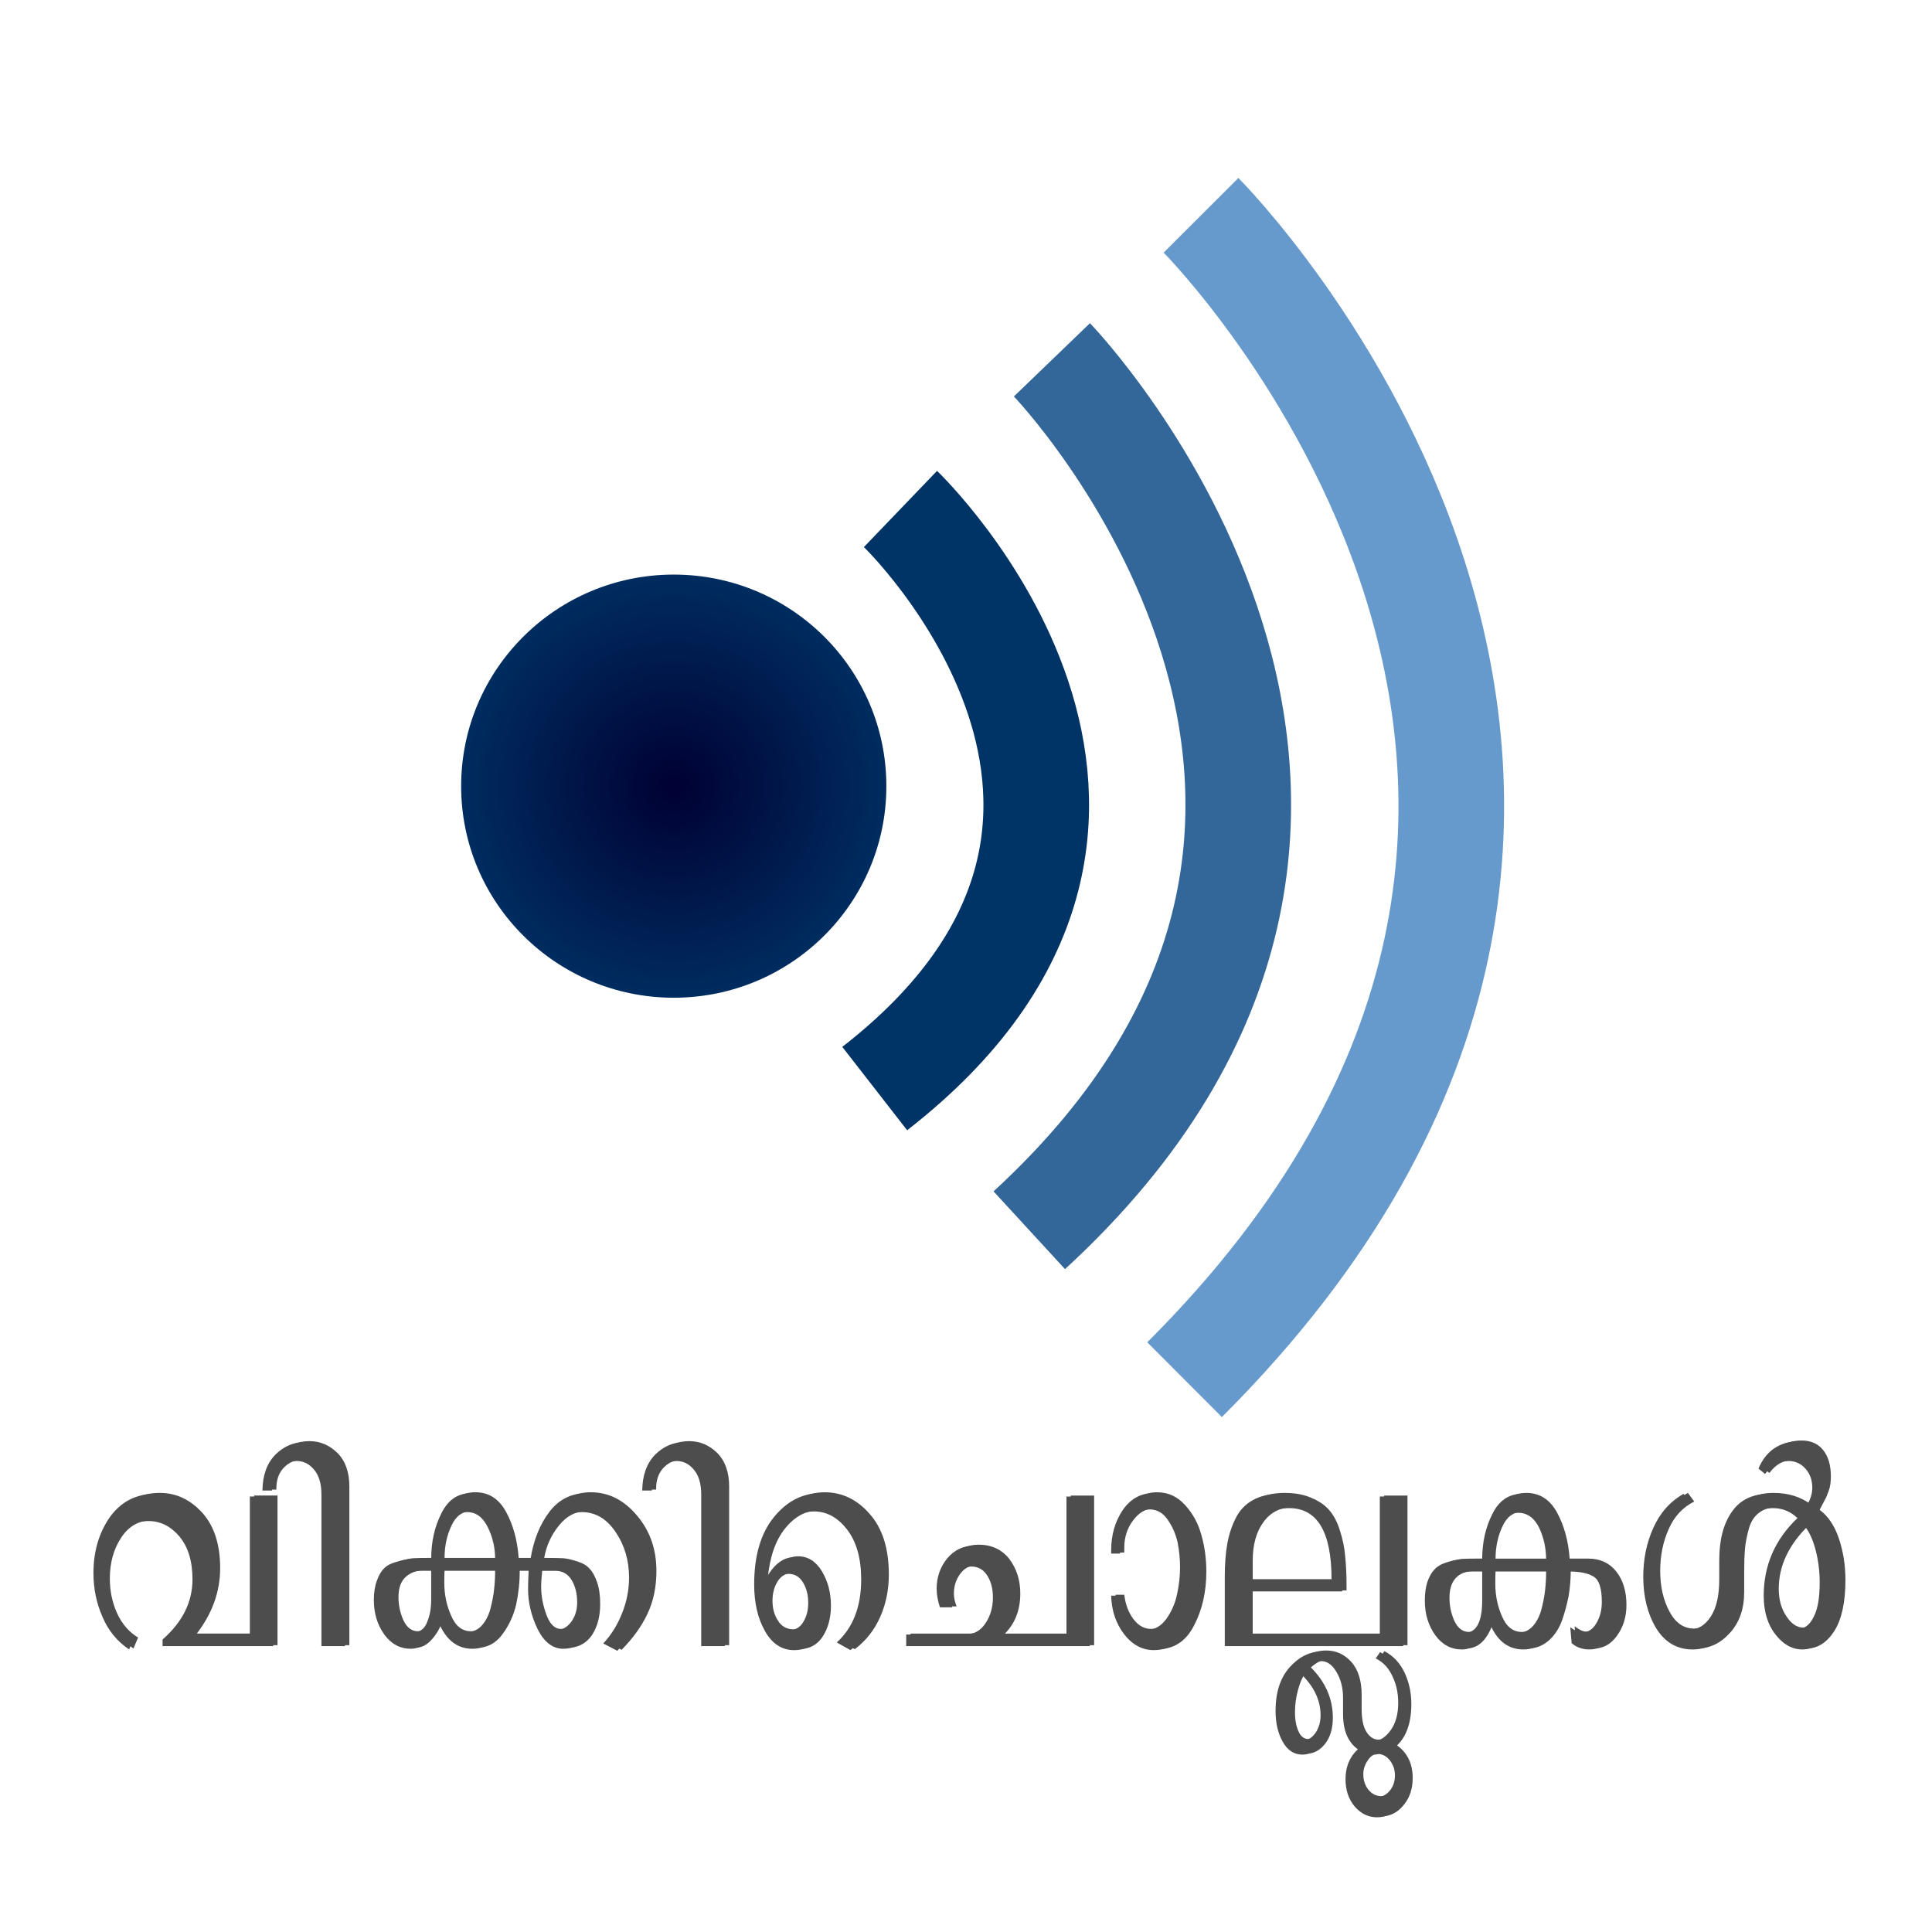 <?xml version="1.0" encoding="UTF-8" standalone="no"?>
<!-- Created with Inkscape (http://www.inkscape.org/) -->

<svg
   xmlns:dc="http://purl.org/dc/elements/1.1/"
   xmlns:cc="http://creativecommons.org/ns#"
   xmlns:rdf="http://www.w3.org/1999/02/22-rdf-syntax-ns#"
   xmlns:svg="http://www.w3.org/2000/svg"
   xmlns="http://www.w3.org/2000/svg"
   xmlns:xlink="http://www.w3.org/1999/xlink"
   xmlns:sodipodi="http://sodipodi.sourceforge.net/DTD/sodipodi-0.dtd"
   xmlns:inkscape="http://www.inkscape.org/namespaces/inkscape"
   id="svg2239"
   sodipodi:version="0.32"
   inkscape:version="0.48.3.1 r9886"
   width="150"
   height="150"
   version="1.0"
   sodipodi:docname="Wikiquote-logo-ml-path.svg"
   inkscape:output_extension="org.inkscape.output.svg.inkscape"
   sodipodi:modified="true">
  <defs
     id="defs2242">
    <linearGradient
       id="linearGradient3857">
      <stop
         style="stop-color:#003;stop-opacity:1"
         offset="0"
         id="stop3869" />
      <stop
         style="stop-color:#002c5f;stop-opacity:1"
         offset="1"
         id="stop3865" />
    </linearGradient>
    <radialGradient
       cx="43.891"
       cy="50.734"
       r="16.12"
       fx="43.891"
       fy="50.734"
       id="radialGradient5710"
       xlink:href="#linearGradient3857"
       gradientUnits="userSpaceOnUse"
       gradientTransform="matrix(1,0,0,1.019,0,-0.95)" />
  </defs>
  <sodipodi:namedview
     inkscape:window-height="876"
     inkscape:window-width="1600"
     inkscape:pageshadow="2"
     inkscape:pageopacity="0.0"
     guidetolerance="10.0"
     gridtolerance="10.0"
     objecttolerance="10.0"
     borderopacity="1.0"
     bordercolor="#666666"
     pagecolor="#ffffff"
     id="base"
     inkscape:zoom="2.7133334"
     inkscape:cx="54.007933"
     inkscape:cy="57.730517"
     inkscape:window-x="0"
     inkscape:window-y="24"
     inkscape:current-layer="g2234"
     showgrid="false"
     inkscape:window-maximized="1" />
  <g
     id="g2234">
    <g
       id="g5717"
       transform="translate(8.813,10.616)">
      <path
         id="path2077"
         style="fill:url(#radialGradient5710);fill-opacity:1;stroke:#000000;stroke-width:0;stroke-miterlimit:4;stroke-dasharray:none;stroke-opacity:1"
         transform="matrix(1.024,0,0,1,-1.448,-0.313)"
         d="M 60.011,50.734 C 60.013,59.805 52.796,67.16 43.891,67.16 C 34.987,67.16 27.77,59.805 27.772,50.734 C 27.77,41.663 34.987,34.308 43.891,34.308 C 52.796,34.308 60.013,41.663 60.011,50.734 z " />
      <path
         id="path3905"
         style="fill:none;fill-rule:evenodd;stroke:#003366;stroke-width:8.2;stroke-linecap:butt;stroke-linejoin:miter;stroke-miterlimit:4;stroke-dasharray:none;stroke-opacity:1"
         d="M 61.1,28.9 C 61.1,28.9 86.1,52.9 59.1,73.9" />
      <path
         id="path4794"
         style="fill:none;fill-rule:evenodd;stroke:#336699;stroke-width:8.2;stroke-linecap:butt;stroke-linejoin:miter;stroke-miterlimit:4;stroke-dasharray:none;stroke-opacity:1"
         d="M 72.859,17.32 C 72.859,17.32 106.552,52.308 71.1,84.9" />
      <path
         id="path5681"
         style="fill:none;fill-rule:evenodd;stroke:#6699cc;stroke-width:8.2;stroke-linecap:butt;stroke-linejoin:miter;stroke-miterlimit:4;stroke-dasharray:none;stroke-opacity:1"
         d="M 84.433,6.1 C 84.433,6.1 128.994,50.748 83.157,96.501" />
    </g>
    <g
       id="g3008"
       style="fill:#4d4d4d"
       transform="translate(2,0)">
      <g
         transform="matrix(0.909,0,0,1.099,133.573,-30.688)"
         style="font-size:12px;font-style:italic;font-variant:normal;font-weight:bold;font-stretch:normal;line-height:125%;letter-spacing:0px;word-spacing:0px;fill:#4d4d4d;fill-opacity:1;stroke:none;font-family:RaghuMalayalam;-inkscape-font-specification:Sans Bold"
         id="flowRoot3030">
        <path
           d="m -125.445,144.149 -9.445,0 0,-0.469 c 1.703,-1.234 2.555,-2.648 2.555,-4.242 -1e-5,-1.281 -0.367,-2.289 -1.102,-3.023 -0.75,-0.734 -1.633,-1.102 -2.648,-1.102 -1.141,1e-5 -2.039,0.406 -2.695,1.219 -0.656,0.812 -0.984,1.781 -0.984,2.906 -10e-6,0.875 0.203,1.688 0.609,2.438 0.422,0.766 1.023,1.344 1.805,1.734 l -0.398,0.773 c -1.016,-0.562 -1.773,-1.328 -2.273,-2.297 -0.516,-0.969 -0.773,-2 -0.773,-3.094 -10e-6,-1.531 0.469,-2.852 1.406,-3.961 0.953,-1.094 2.25,-1.641 3.891,-1.641 1.391,1e-5 2.602,0.469 3.633,1.406 1.016,0.938 1.523,2.242 1.523,3.914 -1e-5,1.641 -0.664,3.18 -1.992,4.617 l 4.898,0 0,-9.75 1.992,0 0,10.57"
           style="font-size:24px;font-style:normal;fill:#4d4d4d;font-family:Rachana;-inkscape-font-specification:Rachana Bold"
           id="path3094" />
        <path
           d="m -119.305,144.149 -2.016,0 0,-10.711 c -10e-6,-0.766 -0.211,-1.352 -0.633,-1.758 -0.406,-0.406 -0.898,-0.609 -1.477,-0.609 -0.578,1e-5 -1.078,0.188 -1.5,0.562 -0.422,0.375 -0.625,0.883 -0.609,1.523 l -0.82,0 c 0.016,-1.078 0.383,-1.922 1.102,-2.531 0.719,-0.594 1.562,-0.891 2.531,-0.891 0.922,2e-5 1.727,0.281 2.414,0.844 0.672,0.563 1.008,1.352 1.008,2.367 l 0,11.203"
           style="font-size:24px;font-style:normal;fill:#4d4d4d;font-family:Rachana;-inkscape-font-specification:Rachana Bold"
           id="path3096" />
        <path
           d="m -93.078,138.899 c -2.6e-5,1.141 -0.258,2.156 -0.773,3.047 -0.5,0.875 -1.234,1.719 -2.203,2.531 L -97.25,143.962 c 0.672,-0.594 1.203,-1.297 1.594,-2.109 0.406,-0.828 0.609,-1.68 0.609,-2.555 -2.4e-5,-1.203 -0.383,-2.273 -1.148,-3.211 -0.766,-0.937 -1.727,-1.406 -2.883,-1.406 -0.875,1e-5 -1.641,0.328 -2.297,0.984 -0.672,0.672 -1.102,1.445 -1.289,2.32 l 0.234,0 c 0.594,1e-5 1.07,0.008 1.43,0.023 0.359,0.031 0.758,0.109 1.195,0.234 0.437,0.109 0.781,0.281 1.031,0.516 0.25,0.219 0.461,0.539 0.633,0.961 0.172,0.406 0.258,0.914 0.258,1.523 -2.1e-5,0.891 -0.242,1.633 -0.727,2.227 -0.5,0.578 -1.188,0.867 -2.063,0.867 -0.891,0 -1.617,-0.461 -2.18,-1.383 -0.547,-0.938 -0.82,-1.883 -0.82,-2.836 -1e-5,-0.281 0.016,-0.711 0.047,-1.289 l -1.125,0 c -1e-5,0.844 -0.102,1.656 -0.305,2.438 -0.219,0.781 -0.617,1.492 -1.195,2.133 -0.563,0.625 -1.289,0.938 -2.18,0.938 -1.313,0 -2.281,-0.641 -2.906,-1.922 -0.219,0.531 -0.539,0.984 -0.961,1.359 -0.406,0.375 -0.867,0.562 -1.383,0.562 -0.922,0 -1.68,-0.336 -2.273,-1.008 -0.594,-0.688 -0.891,-1.5 -0.891,-2.438 0,-0.531 0.086,-0.984 0.258,-1.359 0.156,-0.375 0.359,-0.664 0.609,-0.867 0.234,-0.203 0.562,-0.352 0.984,-0.445 0.406,-0.109 0.773,-0.18 1.102,-0.211 0.328,-0.016 0.75,-0.023 1.266,-0.023 l 0.68,0 c -10e-6,-1.203 0.289,-2.273 0.867,-3.211 0.562,-0.953 1.406,-1.43 2.531,-1.43 1.141,1e-5 2.016,0.461 2.625,1.383 0.609,0.922 0.969,2.008 1.078,3.258 l 1.383,0 c 0.266,-1.344 0.805,-2.453 1.617,-3.328 0.812,-0.875 1.867,-1.312 3.164,-1.312 1.516,1e-5 2.828,0.547 3.938,1.641 1.109,1.078 1.664,2.383 1.664,3.914 m -6.398,2.18 c -2e-5,-0.625 -0.156,-1.156 -0.469,-1.594 -0.328,-0.437 -0.789,-0.656 -1.383,-0.656 l -1.5,0 c -0.062,0.5 -0.094,0.898 -0.094,1.195 -1e-5,0.641 0.148,1.297 0.445,1.969 0.297,0.672 0.719,1.008 1.266,1.008 0.484,0 0.898,-0.195 1.242,-0.586 0.328,-0.391 0.492,-0.836 0.492,-1.336 m -7.008,-3.094 c -1e-5,-0.797 -0.211,-1.547 -0.633,-2.25 -0.422,-0.703 -1.008,-1.055 -1.758,-1.055 -0.766,1e-5 -1.336,0.344 -1.711,1.031 -0.391,0.688 -0.586,1.445 -0.586,2.273 l 4.688,0 m 0,0.844 -4.688,0 c -0.016,0.203 -0.023,0.508 -0.023,0.914 -10e-6,0.828 0.195,1.602 0.586,2.32 0.375,0.734 0.938,1.102 1.688,1.102 0.484,0 0.898,-0.141 1.242,-0.422 0.344,-0.297 0.602,-0.687 0.773,-1.172 0.156,-0.484 0.266,-0.945 0.328,-1.383 0.062,-0.438 0.094,-0.891 0.094,-1.359 m -5.461,2.039 0,-2.039 -0.797,0 c -0.688,1e-5 -1.258,0.156 -1.711,0.469 -0.438,0.313 -0.656,0.797 -0.656,1.453 0,0.562 0.141,1.109 0.422,1.641 0.297,0.516 0.711,0.773 1.242,0.773 0.547,0 0.93,-0.234 1.148,-0.703 0.234,-0.453 0.352,-0.984 0.352,-1.594"
           style="font-size:24px;font-style:normal;fill:#4d4d4d;font-family:Rachana;-inkscape-font-specification:Rachana Bold"
           id="path3098" />
        <path
           d="m -86.867,144.149 -2.016,0 0,-10.711 c -5e-6,-0.766 -0.211,-1.352 -0.633,-1.758 -0.406,-0.406 -0.898,-0.609 -1.477,-0.609 -0.578,1e-5 -1.078,0.188 -1.5,0.562 -0.422,0.375 -0.625,0.883 -0.609,1.523 l -0.82,0 c 0.016,-1.078 0.383,-1.922 1.102,-2.531 0.719,-0.594 1.562,-0.891 2.531,-0.891 0.922,2e-5 1.727,0.281 2.414,0.844 0.672,0.563 1.008,1.352 1.008,2.367 l 0,11.203"
           style="font-size:24px;font-style:normal;fill:#4d4d4d;font-family:Rachana;-inkscape-font-specification:Rachana Bold"
           id="path3100" />
        <path
           d="m -73.227,139.157 c -1.3e-5,1.062 -0.242,2.055 -0.727,2.977 -0.5,0.938 -1.227,1.703 -2.18,2.297 l -1.172,-0.539 c 1.391,-1.047 2.086,-2.531 2.086,-4.453 -1.1e-5,-1.484 -0.398,-2.656 -1.195,-3.516 -0.797,-0.859 -1.742,-1.289 -2.836,-1.289 -1.063,1e-5 -2.008,0.422 -2.836,1.266 -0.828,0.844 -1.328,2.055 -1.5,3.633 l 0.094,0.047 c 0.719,-1.141 1.555,-1.711 2.508,-1.711 0.844,1e-5 1.523,0.352 2.039,1.055 0.516,0.703 0.773,1.516 0.773,2.438 -8e-6,0.844 -0.234,1.57 -0.703,2.18 -0.469,0.594 -1.156,0.891 -2.062,0.891 -1.063,0 -1.898,-0.453 -2.508,-1.359 -0.609,-0.891 -0.914,-1.984 -0.914,-3.281 -2e-6,-2.031 0.562,-3.617 1.688,-4.758 1.109,-1.125 2.43,-1.687 3.961,-1.688 1.5,1e-5 2.789,0.516 3.867,1.547 1.078,1.016 1.617,2.438 1.617,4.266 m -6.516,1.922 c -7e-6,-0.547 -0.148,-1.023 -0.445,-1.43 -0.297,-0.406 -0.711,-0.609 -1.242,-0.609 -0.547,0 -0.977,0.195 -1.289,0.586 -0.297,0.391 -0.445,0.852 -0.445,1.383 -4e-6,0.547 0.156,1.016 0.469,1.406 0.312,0.406 0.75,0.609 1.312,0.609 0.531,1e-5 0.937,-0.195 1.219,-0.586 0.281,-0.375 0.422,-0.828 0.422,-1.359"
           style="font-size:24px;font-style:normal;fill:#4d4d4d;font-family:Rachana;-inkscape-font-specification:Rachana Bold"
           id="path3102" />
        <path
           d="m -55.695,144.149 -15.68,0 0,-0.82 5.039,0 c 0.734,0 1.312,-0.266 1.734,-0.797 0.422,-0.516 0.633,-1.125 0.633,-1.828 -9e-6,-0.594 -0.156,-1.102 -0.469,-1.523 -0.328,-0.437 -0.789,-0.656 -1.383,-0.656 -0.531,1e-5 -0.969,0.195 -1.312,0.586 -0.359,0.406 -0.539,0.867 -0.539,1.383 -5e-6,0.297 0.078,0.602 0.234,0.914 l -1.055,0 c -0.188,-0.469 -0.281,-0.906 -0.281,-1.312 -5e-6,-0.828 0.305,-1.547 0.914,-2.156 0.609,-0.594 1.375,-0.891 2.297,-0.891 1.109,1e-5 1.984,0.336 2.625,1.008 0.625,0.688 0.937,1.5 0.938,2.438 -1.1e-5,1.156 -0.438,2.102 -1.312,2.836 l 5.625,0 0,-9.75 1.992,0 0,10.57"
           style="font-size:24px;font-style:normal;fill:#4d4d4d;font-family:Rachana;-inkscape-font-specification:Rachana Bold"
           id="path3104" />
        <path
           d="m -46.109,138.946 c -1e-5,1.438 -0.352,2.711 -1.055,3.82 -0.688,1.109 -1.711,1.664 -3.07,1.664 -0.984,0 -1.828,-0.375 -2.531,-1.125 -0.703,-0.766 -1.07,-1.672 -1.102,-2.719 l 0.75,0 c 0.094,0.672 0.352,1.242 0.773,1.711 0.422,0.469 0.93,0.703 1.523,0.703 0.656,0 1.211,-0.258 1.664,-0.773 0.453,-0.531 0.758,-1.109 0.914,-1.734 0.172,-0.641 0.258,-1.281 0.258,-1.922 -8e-6,-0.578 -0.07,-1.164 -0.211,-1.758 -0.156,-0.578 -0.438,-1.109 -0.844,-1.594 -0.406,-0.484 -0.914,-0.727 -1.523,-0.727 -0.703,1e-5 -1.305,0.281 -1.805,0.844 -0.5,0.547 -0.75,1.188 -0.75,1.922 l 0,0.352 -0.75,0 0,-0.234 c -2e-6,-1.078 0.328,-2.023 0.984,-2.836 0.672,-0.797 1.531,-1.195 2.578,-1.195 0.937,1e-5 1.734,0.305 2.391,0.914 0.656,0.594 1.117,1.297 1.383,2.109 0.281,0.813 0.422,1.672 0.422,2.578"
           style="font-size:24px;font-style:normal;fill:#4d4d4d;font-family:Rachana;-inkscape-font-specification:Rachana Bold"
           id="path3106" />
        <path
           d="m -28.93,144.149 -15.234,0 0,-4.922 c -2e-6,-0.859 0.07,-1.625 0.211,-2.297 0.141,-0.656 0.383,-1.266 0.727,-1.828 0.328,-0.547 0.812,-0.969 1.453,-1.266 0.641,-0.297 1.422,-0.445 2.344,-0.445 0.891,1e-5 1.656,0.117 2.297,0.352 0.641,0.219 1.148,0.508 1.523,0.867 0.391,0.375 0.695,0.859 0.914,1.453 0.234,0.594 0.383,1.195 0.445,1.805 0.078,0.625 0.117,1.352 0.117,2.18 l 0,0.07 0,0.164 -8.016,0 0,3.047 11.227,0 0,-9.75 1.992,0 0,10.57 m 0.445,9.398 c -1.8e-5,0.766 -0.266,1.406 -0.797,1.922 -0.516,0.516 -1.141,0.773 -1.875,0.773 -0.75,-1e-5 -1.391,-0.258 -1.922,-0.773 -0.516,-0.516 -0.773,-1.156 -0.773,-1.922 -1.3e-5,-0.875 0.352,-1.578 1.055,-2.109 -0.844,-0.5 -1.266,-1.328 -1.266,-2.484 l 0,-1.148 c -1.2e-5,-0.703 -0.188,-1.312 -0.562,-1.828 -0.359,-0.516 -0.805,-0.773 -1.336,-0.773 -0.344,0 -0.75,0.172 -1.219,0.516 1.25,1.031 1.875,2.219 1.875,3.562 -1.1e-5,0.75 -0.219,1.359 -0.656,1.828 -0.453,0.469 -0.977,0.703 -1.57,0.703 -0.719,-1e-5 -1.281,-0.305 -1.688,-0.914 -0.406,-0.594 -0.609,-1.32 -0.609,-2.18 -6e-6,-1.297 0.398,-2.32 1.195,-3.07 0.812,-0.75 1.734,-1.125 2.766,-1.125 0.844,0 1.562,0.273 2.156,0.82 0.578,0.547 0.867,1.32 0.867,2.32 l 0,1.008 c -1.3e-5,0.719 0.141,1.258 0.422,1.617 0.281,0.359 0.633,0.539 1.055,0.539 0.484,0 0.945,-0.25 1.383,-0.75 0.422,-0.5 0.633,-1.141 0.633,-1.922 -1.7e-5,-0.688 -0.164,-1.313 -0.492,-1.875 -0.313,-0.578 -0.789,-1 -1.43,-1.266 l 0.375,-0.445 c 0.75,0.328 1.32,0.828 1.711,1.5 0.391,0.688 0.586,1.43 0.586,2.227 -1.8e-5,1.312 -0.406,2.289 -1.219,2.93 0.891,0.531 1.336,1.305 1.336,2.32 m -6.562,-14.109 c -1.1e-5,-3.359 -1.211,-5.039 -3.633,-5.039 -1.094,1e-5 -1.945,0.352 -2.555,1.055 -0.609,0.688 -0.914,1.594 -0.914,2.719 l 0,1.312 7.102,0 0,-0.047 m 5.414,13.828 c -1.7e-5,-0.375 -0.133,-0.711 -0.398,-1.008 -0.25,-0.281 -0.563,-0.445 -0.938,-0.492 -0.188,0.031 -0.352,0.047 -0.492,0.047 l -0.141,0 c -0.313,0.078 -0.57,0.258 -0.773,0.539 -0.219,0.281 -0.328,0.586 -0.328,0.914 -1.3e-5,0.437 0.148,0.805 0.445,1.102 0.297,0.297 0.664,0.445 1.102,0.445 0.406,-1e-5 0.766,-0.148 1.078,-0.445 0.297,-0.297 0.445,-0.664 0.445,-1.102 m -6.352,-4.242 c -1e-5,-1.047 -0.555,-2.016 -1.664,-2.906 -0.25,0.266 -0.461,0.664 -0.633,1.195 -0.172,0.516 -0.258,1.039 -0.258,1.57 -8e-6,0.547 0.102,1 0.305,1.359 0.187,0.359 0.477,0.539 0.867,0.539 0.344,-1e-5 0.664,-0.172 0.961,-0.516 0.281,-0.344 0.422,-0.758 0.422,-1.242"
           style="font-size:24px;font-style:normal;fill:#4d4d4d;font-family:Rachana;-inkscape-font-specification:Rachana Bold"
           id="path3108" />
        <path
           d="m -10.227,141.313 c -1.8e-5,0.828 -0.266,1.547 -0.797,2.156 -0.516,0.609 -1.18,0.914 -1.992,0.914 -0.609,0 -1.117,-0.148 -1.523,-0.445 l -0.117,-1.125 c 0.406,0.25 0.727,0.375 0.961,0.375 0.547,0 0.969,-0.219 1.266,-0.656 0.312,-0.422 0.469,-0.922 0.469,-1.5 -1.6e-5,-0.953 -0.227,-1.547 -0.68,-1.781 -0.453,-0.25 -1.18,-0.375 -2.18,-0.375 l -0.164,0 c -1.4e-5,0.609 -0.063,1.219 -0.188,1.828 -0.141,0.594 -0.336,1.18 -0.586,1.758 -0.266,0.578 -0.656,1.047 -1.172,1.406 -0.5,0.344 -1.078,0.516 -1.734,0.516 -1.328,0 -2.297,-0.641 -2.906,-1.922 -0.5,1.281 -1.281,1.922 -2.344,1.922 -0.922,0 -1.68,-0.336 -2.273,-1.008 -0.594,-0.688 -0.891,-1.5 -0.891,-2.438 -2e-6,-0.531 0.078,-0.984 0.234,-1.359 0.156,-0.359 0.352,-0.641 0.586,-0.844 0.219,-0.203 0.523,-0.359 0.914,-0.469 0.375,-0.109 0.727,-0.18 1.055,-0.211 0.328,-0.016 0.742,-0.023 1.242,-0.023 l 0.867,0 c -7e-6,-1.203 0.289,-2.273 0.867,-3.211 0.562,-0.953 1.406,-1.43 2.531,-1.43 1.141,1e-5 2.016,0.461 2.625,1.383 0.609,0.922 0.969,2.008 1.078,3.258 l 1.594,0 c 1,0 1.789,0.297 2.367,0.891 0.594,0.609 0.891,1.406 0.891,2.391 m -6.492,-3.281 c -1.2e-5,-0.812 -0.203,-1.57 -0.609,-2.273 -0.422,-0.687 -1.016,-1.031 -1.781,-1.031 -0.766,1e-5 -1.336,0.344 -1.711,1.031 -0.391,0.688 -0.586,1.445 -0.586,2.273 l 4.688,0 m 0,0.844 -4.688,0 c -0.016,0.203 -0.023,0.508 -0.023,0.914 -8e-6,0.844 0.195,1.625 0.586,2.344 0.375,0.719 0.937,1.078 1.688,1.078 0.484,1e-5 0.898,-0.141 1.242,-0.422 0.344,-0.297 0.602,-0.688 0.773,-1.172 0.156,-0.484 0.266,-0.945 0.328,-1.383 0.062,-0.437 0.094,-0.891 0.094,-1.359 m -5.461,2.039 0,-2.039 -0.797,0 c -1.578,0 -2.367,0.641 -2.367,1.922 -4e-6,0.578 0.141,1.125 0.422,1.641 0.297,0.516 0.711,0.773 1.242,0.773 1,1e-5 1.5,-0.766 1.5,-2.297"
           style="font-size:24px;font-style:normal;fill:#4d4d4d;font-family:Rachana;-inkscape-font-specification:Rachana Bold"
           id="path3110" />
        <path
           d="m 8.477,139.532 c -1.87e-5,1.594 -0.32,2.805 -0.961,3.633 -0.641,0.812 -1.422,1.219 -2.344,1.219 -0.875,0 -1.641,-0.352 -2.297,-1.055 -0.672,-0.703 -1.008,-1.617 -1.008,-2.742 -1.21e-5,-2.141 0.961,-3.969 2.883,-5.484 -0.594,-0.469 -1.289,-0.703 -2.086,-0.703 -0.641,1e-5 -1.164,0.133 -1.57,0.398 -0.406,0.25 -0.695,0.625 -0.867,1.125 -0.172,0.516 -0.281,0.984 -0.328,1.406 -0.047,0.422 -0.07,0.969 -0.07,1.641 l 0,0.047 0,1.383 c -1.008e-5,1.188 -0.406,2.148 -1.219,2.883 -0.797,0.734 -1.734,1.102 -2.812,1.102 -1.328,0 -2.367,-0.5 -3.117,-1.5 -0.734,-1.016 -1.102,-2.227 -1.102,-3.633 -1.8e-6,-1.266 0.289,-2.422 0.867,-3.469 0.578,-1.062 1.437,-1.859 2.578,-2.391 l 0.539,0.609 c -0.984,0.406 -1.711,1.055 -2.18,1.945 -0.484,0.891 -0.727,1.875 -0.727,2.953 -2.9e-6,1.109 0.266,2.07 0.797,2.883 0.516,0.797 1.219,1.195 2.109,1.195 0.703,0 1.297,-0.305 1.781,-0.914 0.484,-0.609 0.727,-1.484 0.727,-2.625 l 0,-1.359 c -8.3e-6,-1.437 0.359,-2.578 1.078,-3.422 0.703,-0.844 1.766,-1.266 3.188,-1.266 1.25,1e-5 2.32,0.273 3.211,0.82 0.312,-0.422 0.469,-0.836 0.469,-1.242 -1.63e-5,-0.547 -0.195,-1 -0.586,-1.359 C 5.039,131.251 4.562,131.071 4,131.071 c -0.813,1e-5 -1.484,0.305 -2.016,0.914 l -0.562,-0.375 c 0.297,-0.609 0.742,-1.086 1.336,-1.43 0.594,-0.328 1.25,-0.492 1.969,-0.492 0.797,1e-5 1.414,0.227 1.852,0.68 0.437,0.453 0.656,1.078 0.656,1.875 -1.75e-5,0.172 -0.016,0.352 -0.047,0.539 -0.031,0.172 -0.078,0.328 -0.141,0.469 -0.063,0.141 -0.133,0.289 -0.211,0.445 -0.094,0.156 -0.188,0.305 -0.281,0.445 -0.094,0.141 -0.188,0.289 -0.281,0.445 0.719,0.438 1.266,1.109 1.641,2.016 0.375,0.922 0.562,1.898 0.562,2.93 m -1.828,0.141 c -1.69e-5,-0.812 -0.117,-1.586 -0.352,-2.32 -0.234,-0.734 -0.547,-1.297 -0.938,-1.688 -1.719,1.375 -2.578,2.875 -2.578,4.5 -1.3e-5,0.766 0.219,1.414 0.656,1.945 0.422,0.531 0.906,0.797 1.453,0.797 0.5,0 0.914,-0.273 1.242,-0.82 0.344,-0.531 0.516,-1.336 0.516,-2.414"
           style="font-size:24px;font-style:normal;fill:#4d4d4d;font-family:Rachana;-inkscape-font-specification:Rachana Bold"
           id="path3112" />
      </g>
      <g
         transform="matrix(0.909,0,0,1.099,133.237,-30.615)"
         style="font-size:12px;font-style:italic;font-variant:normal;font-weight:bold;font-stretch:normal;line-height:125%;letter-spacing:0px;word-spacing:0px;fill:#4d4d4d;fill-opacity:1;stroke:none;font-family:RaghuMalayalam;-inkscape-font-specification:Sans Bold"
         id="flowRoot3038">
        <path
           d="m -125.445,144.149 -9.445,0 0,-0.469 c 1.703,-1.234 2.555,-2.648 2.555,-4.242 -1e-5,-1.281 -0.367,-2.289 -1.102,-3.023 -0.75,-0.734 -1.633,-1.102 -2.648,-1.102 -1.141,1e-5 -2.039,0.406 -2.695,1.219 -0.656,0.812 -0.984,1.781 -0.984,2.906 -10e-6,0.875 0.203,1.688 0.609,2.438 0.422,0.766 1.023,1.344 1.805,1.734 l -0.398,0.773 c -1.016,-0.562 -1.773,-1.328 -2.273,-2.297 -0.516,-0.969 -0.773,-2 -0.773,-3.094 -10e-6,-1.531 0.469,-2.852 1.406,-3.961 0.953,-1.094 2.25,-1.641 3.891,-1.641 1.391,1e-5 2.602,0.469 3.633,1.406 1.016,0.938 1.523,2.242 1.523,3.914 -1e-5,1.641 -0.664,3.18 -1.992,4.617 l 4.898,0 0,-9.75 1.992,0 0,10.57"
           style="font-size:24px;font-style:normal;fill:#4d4d4d;font-family:Rachana;-inkscape-font-specification:Rachana Bold"
           id="path3115" />
        <path
           d="m -119.305,144.149 -2.016,0 0,-10.711 c -10e-6,-0.766 -0.211,-1.352 -0.633,-1.758 -0.406,-0.406 -0.898,-0.609 -1.477,-0.609 -0.578,1e-5 -1.078,0.188 -1.5,0.562 -0.422,0.375 -0.625,0.883 -0.609,1.523 l -0.82,0 c 0.016,-1.078 0.383,-1.922 1.102,-2.531 0.719,-0.594 1.562,-0.891 2.531,-0.891 0.922,2e-5 1.727,0.281 2.414,0.844 0.672,0.563 1.008,1.352 1.008,2.367 l 0,11.203"
           style="font-size:24px;font-style:normal;fill:#4d4d4d;font-family:Rachana;-inkscape-font-specification:Rachana Bold"
           id="path3117" />
        <path
           d="m -93.078,138.899 c -2.6e-5,1.141 -0.258,2.156 -0.773,3.047 -0.5,0.875 -1.234,1.719 -2.203,2.531 L -97.25,143.962 c 0.672,-0.594 1.203,-1.297 1.594,-2.109 0.406,-0.828 0.609,-1.68 0.609,-2.555 -2.4e-5,-1.203 -0.383,-2.273 -1.148,-3.211 -0.766,-0.937 -1.727,-1.406 -2.883,-1.406 -0.875,1e-5 -1.641,0.328 -2.297,0.984 -0.672,0.672 -1.102,1.445 -1.289,2.32 l 0.234,0 c 0.594,1e-5 1.07,0.008 1.43,0.023 0.359,0.031 0.758,0.109 1.195,0.234 0.437,0.109 0.781,0.281 1.031,0.516 0.25,0.219 0.461,0.539 0.633,0.961 0.172,0.406 0.258,0.914 0.258,1.523 -2.1e-5,0.891 -0.242,1.633 -0.727,2.227 -0.5,0.578 -1.188,0.867 -2.063,0.867 -0.891,0 -1.617,-0.461 -2.18,-1.383 -0.547,-0.938 -0.82,-1.883 -0.82,-2.836 -1e-5,-0.281 0.016,-0.711 0.047,-1.289 l -1.125,0 c -1e-5,0.844 -0.102,1.656 -0.305,2.438 -0.219,0.781 -0.617,1.492 -1.195,2.133 -0.563,0.625 -1.289,0.938 -2.18,0.938 -1.313,0 -2.281,-0.641 -2.906,-1.922 -0.219,0.531 -0.539,0.984 -0.961,1.359 -0.406,0.375 -0.867,0.562 -1.383,0.562 -0.922,0 -1.68,-0.336 -2.273,-1.008 -0.594,-0.688 -0.891,-1.5 -0.891,-2.438 0,-0.531 0.086,-0.984 0.258,-1.359 0.156,-0.375 0.359,-0.664 0.609,-0.867 0.234,-0.203 0.562,-0.352 0.984,-0.445 0.406,-0.109 0.773,-0.18 1.102,-0.211 0.328,-0.016 0.75,-0.023 1.266,-0.023 l 0.68,0 c -10e-6,-1.203 0.289,-2.273 0.867,-3.211 0.562,-0.953 1.406,-1.43 2.531,-1.43 1.141,1e-5 2.016,0.461 2.625,1.383 0.609,0.922 0.969,2.008 1.078,3.258 l 1.383,0 c 0.266,-1.344 0.805,-2.453 1.617,-3.328 0.812,-0.875 1.867,-1.312 3.164,-1.312 1.516,1e-5 2.828,0.547 3.938,1.641 1.109,1.078 1.664,2.383 1.664,3.914 m -6.398,2.18 c -2e-5,-0.625 -0.156,-1.156 -0.469,-1.594 -0.328,-0.437 -0.789,-0.656 -1.383,-0.656 l -1.5,0 c -0.062,0.5 -0.094,0.898 -0.094,1.195 -1e-5,0.641 0.148,1.297 0.445,1.969 0.297,0.672 0.719,1.008 1.266,1.008 0.484,0 0.898,-0.195 1.242,-0.586 0.328,-0.391 0.492,-0.836 0.492,-1.336 m -7.008,-3.094 c -1e-5,-0.797 -0.211,-1.547 -0.633,-2.25 -0.422,-0.703 -1.008,-1.055 -1.758,-1.055 -0.766,1e-5 -1.336,0.344 -1.711,1.031 -0.391,0.688 -0.586,1.445 -0.586,2.273 l 4.688,0 m 0,0.844 -4.688,0 c -0.016,0.203 -0.023,0.508 -0.023,0.914 -10e-6,0.828 0.195,1.602 0.586,2.32 0.375,0.734 0.938,1.102 1.688,1.102 0.484,0 0.898,-0.141 1.242,-0.422 0.344,-0.297 0.602,-0.687 0.773,-1.172 0.156,-0.484 0.266,-0.945 0.328,-1.383 0.062,-0.438 0.094,-0.891 0.094,-1.359 m -5.461,2.039 0,-2.039 -0.797,0 c -0.688,1e-5 -1.258,0.156 -1.711,0.469 -0.438,0.313 -0.656,0.797 -0.656,1.453 0,0.562 0.141,1.109 0.422,1.641 0.297,0.516 0.711,0.773 1.242,0.773 0.547,0 0.93,-0.234 1.148,-0.703 0.234,-0.453 0.352,-0.984 0.352,-1.594"
           style="font-size:24px;font-style:normal;fill:#4d4d4d;font-family:Rachana;-inkscape-font-specification:Rachana Bold"
           id="path3119" />
        <path
           d="m -86.867,144.149 -2.016,0 0,-10.711 c -5e-6,-0.766 -0.211,-1.352 -0.633,-1.758 -0.406,-0.406 -0.898,-0.609 -1.477,-0.609 -0.578,1e-5 -1.078,0.188 -1.5,0.562 -0.422,0.375 -0.625,0.883 -0.609,1.523 l -0.82,0 c 0.016,-1.078 0.383,-1.922 1.102,-2.531 0.719,-0.594 1.562,-0.891 2.531,-0.891 0.922,2e-5 1.727,0.281 2.414,0.844 0.672,0.563 1.008,1.352 1.008,2.367 l 0,11.203"
           style="font-size:24px;font-style:normal;fill:#4d4d4d;font-family:Rachana;-inkscape-font-specification:Rachana Bold"
           id="path3121" />
        <path
           d="m -73.227,139.157 c -1.3e-5,1.062 -0.242,2.055 -0.727,2.977 -0.5,0.938 -1.227,1.703 -2.18,2.297 l -1.172,-0.539 c 1.391,-1.047 2.086,-2.531 2.086,-4.453 -1.1e-5,-1.484 -0.398,-2.656 -1.195,-3.516 -0.797,-0.859 -1.742,-1.289 -2.836,-1.289 -1.063,1e-5 -2.008,0.422 -2.836,1.266 -0.828,0.844 -1.328,2.055 -1.5,3.633 l 0.094,0.047 c 0.719,-1.141 1.555,-1.711 2.508,-1.711 0.844,1e-5 1.523,0.352 2.039,1.055 0.516,0.703 0.773,1.516 0.773,2.438 -8e-6,0.844 -0.234,1.57 -0.703,2.18 -0.469,0.594 -1.156,0.891 -2.062,0.891 -1.063,0 -1.898,-0.453 -2.508,-1.359 -0.609,-0.891 -0.914,-1.984 -0.914,-3.281 -2e-6,-2.031 0.562,-3.617 1.688,-4.758 1.109,-1.125 2.43,-1.687 3.961,-1.688 1.5,1e-5 2.789,0.516 3.867,1.547 1.078,1.016 1.617,2.438 1.617,4.266 m -6.516,1.922 c -7e-6,-0.547 -0.148,-1.023 -0.445,-1.43 -0.297,-0.406 -0.711,-0.609 -1.242,-0.609 -0.547,0 -0.977,0.195 -1.289,0.586 -0.297,0.391 -0.445,0.852 -0.445,1.383 -4e-6,0.547 0.156,1.016 0.469,1.406 0.312,0.406 0.75,0.609 1.312,0.609 0.531,1e-5 0.937,-0.195 1.219,-0.586 0.281,-0.375 0.422,-0.828 0.422,-1.359"
           style="font-size:24px;font-style:normal;fill:#4d4d4d;font-family:Rachana;-inkscape-font-specification:Rachana Bold"
           id="path3123" />
        <path
           d="m -55.695,144.149 -15.68,0 0,-0.82 5.039,0 c 0.734,0 1.312,-0.266 1.734,-0.797 0.422,-0.516 0.633,-1.125 0.633,-1.828 -9e-6,-0.594 -0.156,-1.102 -0.469,-1.523 -0.328,-0.437 -0.789,-0.656 -1.383,-0.656 -0.531,1e-5 -0.969,0.195 -1.312,0.586 -0.359,0.406 -0.539,0.867 -0.539,1.383 -5e-6,0.297 0.078,0.602 0.234,0.914 l -1.055,0 c -0.188,-0.469 -0.281,-0.906 -0.281,-1.312 -5e-6,-0.828 0.305,-1.547 0.914,-2.156 0.609,-0.594 1.375,-0.891 2.297,-0.891 1.109,1e-5 1.984,0.336 2.625,1.008 0.625,0.688 0.937,1.5 0.938,2.438 -1.1e-5,1.156 -0.438,2.102 -1.312,2.836 l 5.625,0 0,-9.75 1.992,0 0,10.57"
           style="font-size:24px;font-style:normal;fill:#4d4d4d;font-family:Rachana;-inkscape-font-specification:Rachana Bold"
           id="path3125" />
        <path
           d="m -46.109,138.946 c -1e-5,1.438 -0.352,2.711 -1.055,3.82 -0.688,1.109 -1.711,1.664 -3.07,1.664 -0.984,0 -1.828,-0.375 -2.531,-1.125 -0.703,-0.766 -1.07,-1.672 -1.102,-2.719 l 0.75,0 c 0.094,0.672 0.352,1.242 0.773,1.711 0.422,0.469 0.93,0.703 1.523,0.703 0.656,0 1.211,-0.258 1.664,-0.773 0.453,-0.531 0.758,-1.109 0.914,-1.734 0.172,-0.641 0.258,-1.281 0.258,-1.922 -8e-6,-0.578 -0.07,-1.164 -0.211,-1.758 -0.156,-0.578 -0.438,-1.109 -0.844,-1.594 -0.406,-0.484 -0.914,-0.727 -1.523,-0.727 -0.703,1e-5 -1.305,0.281 -1.805,0.844 -0.5,0.547 -0.75,1.188 -0.75,1.922 l 0,0.352 -0.75,0 0,-0.234 c -2e-6,-1.078 0.328,-2.023 0.984,-2.836 0.672,-0.797 1.531,-1.195 2.578,-1.195 0.937,1e-5 1.734,0.305 2.391,0.914 0.656,0.594 1.117,1.297 1.383,2.109 0.281,0.813 0.422,1.672 0.422,2.578"
           style="font-size:24px;font-style:normal;fill:#4d4d4d;font-family:Rachana;-inkscape-font-specification:Rachana Bold"
           id="path3127" />
        <path
           d="m -28.93,144.149 -15.234,0 0,-4.922 c -2e-6,-0.859 0.07,-1.625 0.211,-2.297 0.141,-0.656 0.383,-1.266 0.727,-1.828 0.328,-0.547 0.812,-0.969 1.453,-1.266 0.641,-0.297 1.422,-0.445 2.344,-0.445 0.891,1e-5 1.656,0.117 2.297,0.352 0.641,0.219 1.148,0.508 1.523,0.867 0.391,0.375 0.695,0.859 0.914,1.453 0.234,0.594 0.383,1.195 0.445,1.805 0.078,0.625 0.117,1.352 0.117,2.18 l 0,0.07 0,0.164 -8.016,0 0,3.047 11.227,0 0,-9.75 1.992,0 0,10.57 m 0.445,9.398 c -1.8e-5,0.766 -0.266,1.406 -0.797,1.922 -0.516,0.516 -1.141,0.773 -1.875,0.773 -0.75,-1e-5 -1.391,-0.258 -1.922,-0.773 -0.516,-0.516 -0.773,-1.156 -0.773,-1.922 -1.3e-5,-0.875 0.352,-1.578 1.055,-2.109 -0.844,-0.5 -1.266,-1.328 -1.266,-2.484 l 0,-1.148 c -1.2e-5,-0.703 -0.188,-1.312 -0.562,-1.828 -0.359,-0.516 -0.805,-0.773 -1.336,-0.773 -0.344,0 -0.75,0.172 -1.219,0.516 1.25,1.031 1.875,2.219 1.875,3.562 -1.1e-5,0.75 -0.219,1.359 -0.656,1.828 -0.453,0.469 -0.977,0.703 -1.57,0.703 -0.719,-1e-5 -1.281,-0.305 -1.688,-0.914 -0.406,-0.594 -0.609,-1.32 -0.609,-2.18 -6e-6,-1.297 0.398,-2.32 1.195,-3.07 0.812,-0.75 1.734,-1.125 2.766,-1.125 0.844,0 1.562,0.273 2.156,0.82 0.578,0.547 0.867,1.32 0.867,2.32 l 0,1.008 c -1.3e-5,0.719 0.141,1.258 0.422,1.617 0.281,0.359 0.633,0.539 1.055,0.539 0.484,0 0.945,-0.25 1.383,-0.75 0.422,-0.5 0.633,-1.141 0.633,-1.922 -1.7e-5,-0.688 -0.164,-1.313 -0.492,-1.875 -0.313,-0.578 -0.789,-1 -1.43,-1.266 l 0.375,-0.445 c 0.75,0.328 1.32,0.828 1.711,1.5 0.391,0.688 0.586,1.43 0.586,2.227 -1.8e-5,1.312 -0.406,2.289 -1.219,2.93 0.891,0.531 1.336,1.305 1.336,2.32 m -6.562,-14.109 c -1.1e-5,-3.359 -1.211,-5.039 -3.633,-5.039 -1.094,1e-5 -1.945,0.352 -2.555,1.055 -0.609,0.688 -0.914,1.594 -0.914,2.719 l 0,1.312 7.102,0 0,-0.047 m 5.414,13.828 c -1.7e-5,-0.375 -0.133,-0.711 -0.398,-1.008 -0.25,-0.281 -0.563,-0.445 -0.938,-0.492 -0.188,0.031 -0.352,0.047 -0.492,0.047 l -0.141,0 c -0.313,0.078 -0.57,0.258 -0.773,0.539 -0.219,0.281 -0.328,0.586 -0.328,0.914 -1.3e-5,0.437 0.148,0.805 0.445,1.102 0.297,0.297 0.664,0.445 1.102,0.445 0.406,-1e-5 0.766,-0.148 1.078,-0.445 0.297,-0.297 0.445,-0.664 0.445,-1.102 m -6.352,-4.242 c -1e-5,-1.047 -0.555,-2.016 -1.664,-2.906 -0.25,0.266 -0.461,0.664 -0.633,1.195 -0.172,0.516 -0.258,1.039 -0.258,1.57 -8e-6,0.547 0.102,1 0.305,1.359 0.187,0.359 0.477,0.539 0.867,0.539 0.344,-1e-5 0.664,-0.172 0.961,-0.516 0.281,-0.344 0.422,-0.758 0.422,-1.242"
           style="font-size:24px;font-style:normal;fill:#4d4d4d;font-family:Rachana;-inkscape-font-specification:Rachana Bold"
           id="path3129" />
        <path
           d="m -10.227,141.313 c -1.8e-5,0.828 -0.266,1.547 -0.797,2.156 -0.516,0.609 -1.18,0.914 -1.992,0.914 -0.609,0 -1.117,-0.148 -1.523,-0.445 l -0.117,-1.125 c 0.406,0.25 0.727,0.375 0.961,0.375 0.547,0 0.969,-0.219 1.266,-0.656 0.312,-0.422 0.469,-0.922 0.469,-1.5 -1.6e-5,-0.953 -0.227,-1.547 -0.68,-1.781 -0.453,-0.25 -1.18,-0.375 -2.18,-0.375 l -0.164,0 c -1.4e-5,0.609 -0.063,1.219 -0.188,1.828 -0.141,0.594 -0.336,1.18 -0.586,1.758 -0.266,0.578 -0.656,1.047 -1.172,1.406 -0.5,0.344 -1.078,0.516 -1.734,0.516 -1.328,0 -2.297,-0.641 -2.906,-1.922 -0.5,1.281 -1.281,1.922 -2.344,1.922 -0.922,0 -1.68,-0.336 -2.273,-1.008 -0.594,-0.688 -0.891,-1.5 -0.891,-2.438 -2e-6,-0.531 0.078,-0.984 0.234,-1.359 0.156,-0.359 0.352,-0.641 0.586,-0.844 0.219,-0.203 0.523,-0.359 0.914,-0.469 0.375,-0.109 0.727,-0.18 1.055,-0.211 0.328,-0.016 0.742,-0.023 1.242,-0.023 l 0.867,0 c -7e-6,-1.203 0.289,-2.273 0.867,-3.211 0.562,-0.953 1.406,-1.43 2.531,-1.43 1.141,1e-5 2.016,0.461 2.625,1.383 0.609,0.922 0.969,2.008 1.078,3.258 l 1.594,0 c 1,0 1.789,0.297 2.367,0.891 0.594,0.609 0.891,1.406 0.891,2.391 m -6.492,-3.281 c -1.2e-5,-0.812 -0.203,-1.57 -0.609,-2.273 -0.422,-0.687 -1.016,-1.031 -1.781,-1.031 -0.766,1e-5 -1.336,0.344 -1.711,1.031 -0.391,0.688 -0.586,1.445 -0.586,2.273 l 4.688,0 m 0,0.844 -4.688,0 c -0.016,0.203 -0.023,0.508 -0.023,0.914 -8e-6,0.844 0.195,1.625 0.586,2.344 0.375,0.719 0.937,1.078 1.688,1.078 0.484,1e-5 0.898,-0.141 1.242,-0.422 0.344,-0.297 0.602,-0.688 0.773,-1.172 0.156,-0.484 0.266,-0.945 0.328,-1.383 0.062,-0.437 0.094,-0.891 0.094,-1.359 m -5.461,2.039 0,-2.039 -0.797,0 c -1.578,0 -2.367,0.641 -2.367,1.922 -4e-6,0.578 0.141,1.125 0.422,1.641 0.297,0.516 0.711,0.773 1.242,0.773 1,1e-5 1.5,-0.766 1.5,-2.297"
           style="font-size:24px;font-style:normal;fill:#4d4d4d;font-family:Rachana;-inkscape-font-specification:Rachana Bold"
           id="path3131" />
        <path
           d="m 8.477,139.532 c -1.87e-5,1.594 -0.32,2.805 -0.961,3.633 -0.641,0.812 -1.422,1.219 -2.344,1.219 -0.875,0 -1.641,-0.352 -2.297,-1.055 -0.672,-0.703 -1.008,-1.617 -1.008,-2.742 -1.21e-5,-2.141 0.961,-3.969 2.883,-5.484 -0.594,-0.469 -1.289,-0.703 -2.086,-0.703 -0.641,1e-5 -1.164,0.133 -1.57,0.398 -0.406,0.25 -0.695,0.625 -0.867,1.125 -0.172,0.516 -0.281,0.984 -0.328,1.406 -0.047,0.422 -0.07,0.969 -0.07,1.641 l 0,0.047 0,1.383 c -1.008e-5,1.188 -0.406,2.148 -1.219,2.883 -0.797,0.734 -1.734,1.102 -2.812,1.102 -1.328,0 -2.367,-0.5 -3.117,-1.5 -0.734,-1.016 -1.102,-2.227 -1.102,-3.633 -1.8e-6,-1.266 0.289,-2.422 0.867,-3.469 0.578,-1.062 1.437,-1.859 2.578,-2.391 l 0.539,0.609 c -0.984,0.406 -1.711,1.055 -2.18,1.945 -0.484,0.891 -0.727,1.875 -0.727,2.953 -2.9e-6,1.109 0.266,2.07 0.797,2.883 0.516,0.797 1.219,1.195 2.109,1.195 0.703,0 1.297,-0.305 1.781,-0.914 0.484,-0.609 0.727,-1.484 0.727,-2.625 l 0,-1.359 c -8.3e-6,-1.437 0.359,-2.578 1.078,-3.422 0.703,-0.844 1.766,-1.266 3.188,-1.266 1.25,1e-5 2.32,0.273 3.211,0.82 0.312,-0.422 0.469,-0.836 0.469,-1.242 -1.63e-5,-0.547 -0.195,-1 -0.586,-1.359 C 5.039,131.251 4.562,131.071 4,131.071 c -0.813,1e-5 -1.484,0.305 -2.016,0.914 l -0.562,-0.375 c 0.297,-0.609 0.742,-1.086 1.336,-1.43 0.594,-0.328 1.25,-0.492 1.969,-0.492 0.797,1e-5 1.414,0.227 1.852,0.68 0.437,0.453 0.656,1.078 0.656,1.875 -1.75e-5,0.172 -0.016,0.352 -0.047,0.539 -0.031,0.172 -0.078,0.328 -0.141,0.469 -0.063,0.141 -0.133,0.289 -0.211,0.445 -0.094,0.156 -0.188,0.305 -0.281,0.445 -0.094,0.141 -0.188,0.289 -0.281,0.445 0.719,0.438 1.266,1.109 1.641,2.016 0.375,0.922 0.562,1.898 0.562,2.93 m -1.828,0.141 c -1.69e-5,-0.812 -0.117,-1.586 -0.352,-2.32 -0.234,-0.734 -0.547,-1.297 -0.938,-1.688 -1.719,1.375 -2.578,2.875 -2.578,4.5 -1.3e-5,0.766 0.219,1.414 0.656,1.945 0.422,0.531 0.906,0.797 1.453,0.797 0.5,0 0.914,-0.273 1.242,-0.82 0.344,-0.531 0.516,-1.336 0.516,-2.414"
           style="font-size:24px;font-style:normal;fill:#4d4d4d;font-family:Rachana;-inkscape-font-specification:Rachana Bold"
           id="path3133" />
      </g>
    </g>
  </g>
</svg>
